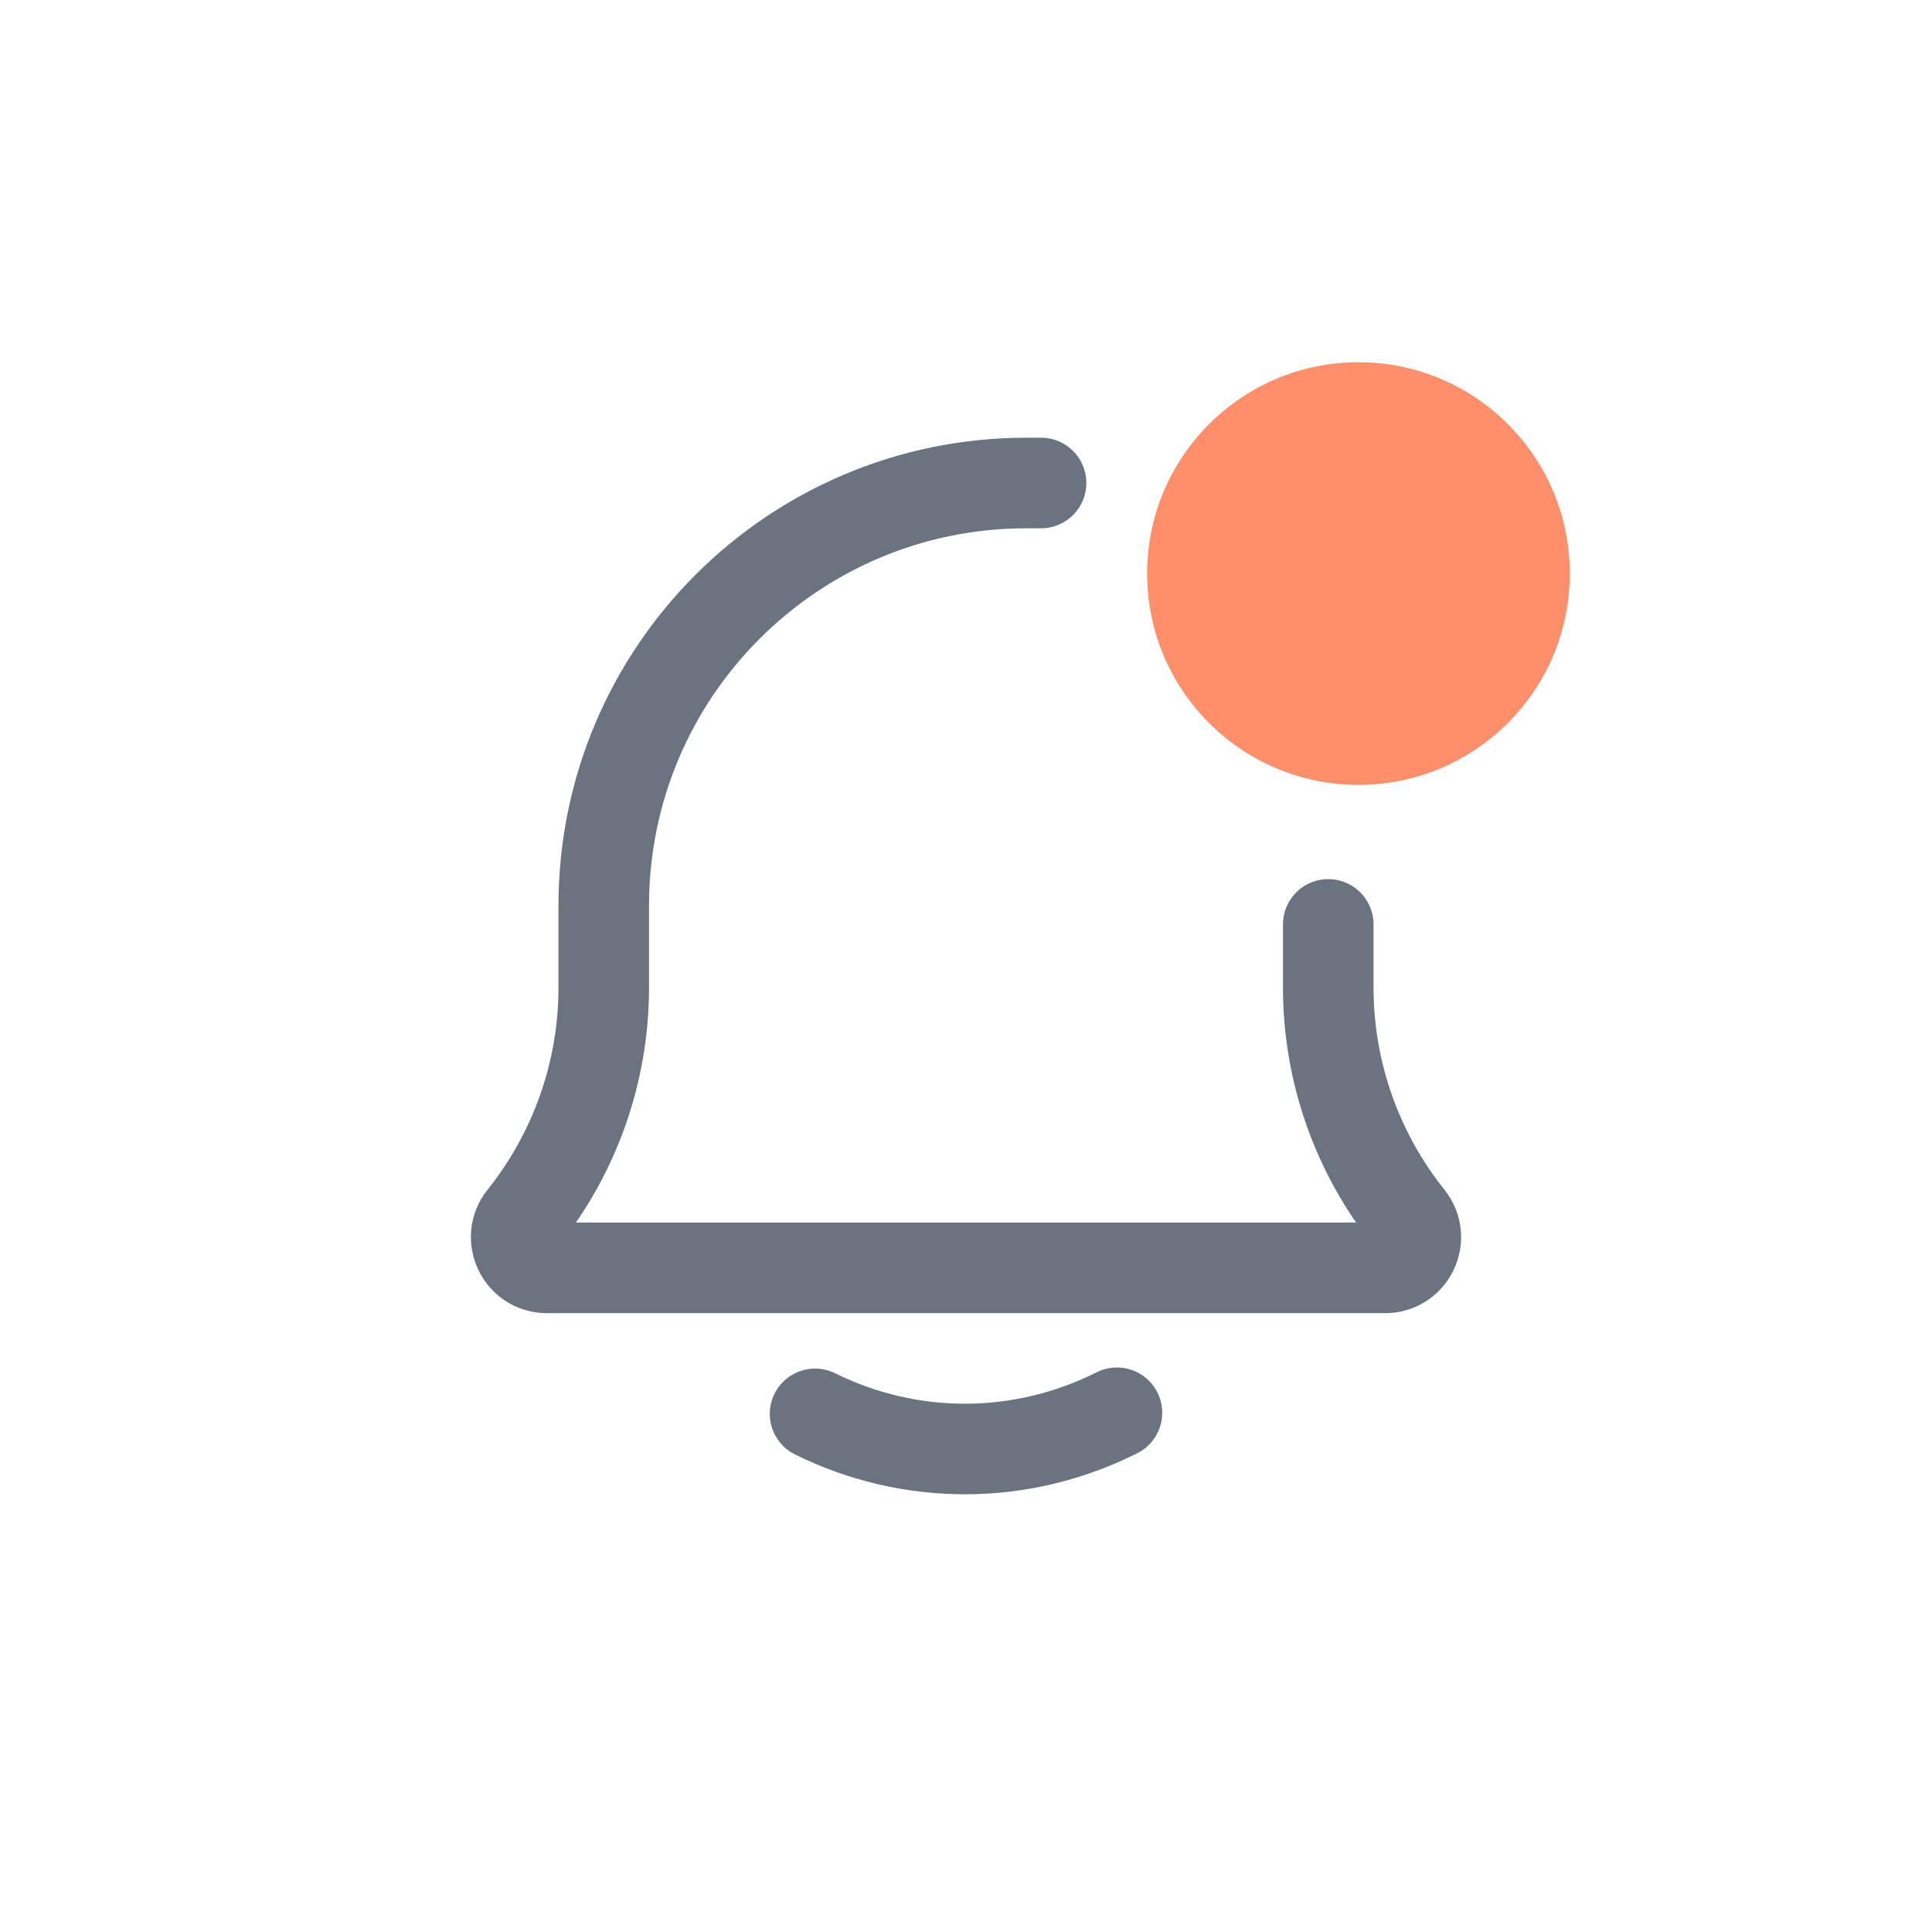 <svg width="32" height="32" viewBox="0 0 32 32" fill="none" xmlns="http://www.w3.org/2000/svg">
<path d="M22 15.311V16.358C22 17.744 22.472 19.09 23.338 20.173V20.173C23.605 20.506 23.368 21 22.941 21H16H9.059C8.632 21 8.395 20.506 8.662 20.173V20.173C9.528 19.09 10 17.744 10 16.358V15C10 11.134 13.134 8 17 8V8H17.243" stroke="#6B7280" stroke-width="1.5" stroke-linecap="round"/>
<path d="M13.5 23.418C14.283 23.805 15.138 24.003 16.002 24C16.866 23.997 17.719 23.792 18.5 23.4" stroke="#6B7280" stroke-width="1.5" stroke-linecap="round" stroke-linejoin="round"/>
<circle cx="22.5" cy="9.5" r="3.5" fill="#FF8E6A"/>
</svg>
